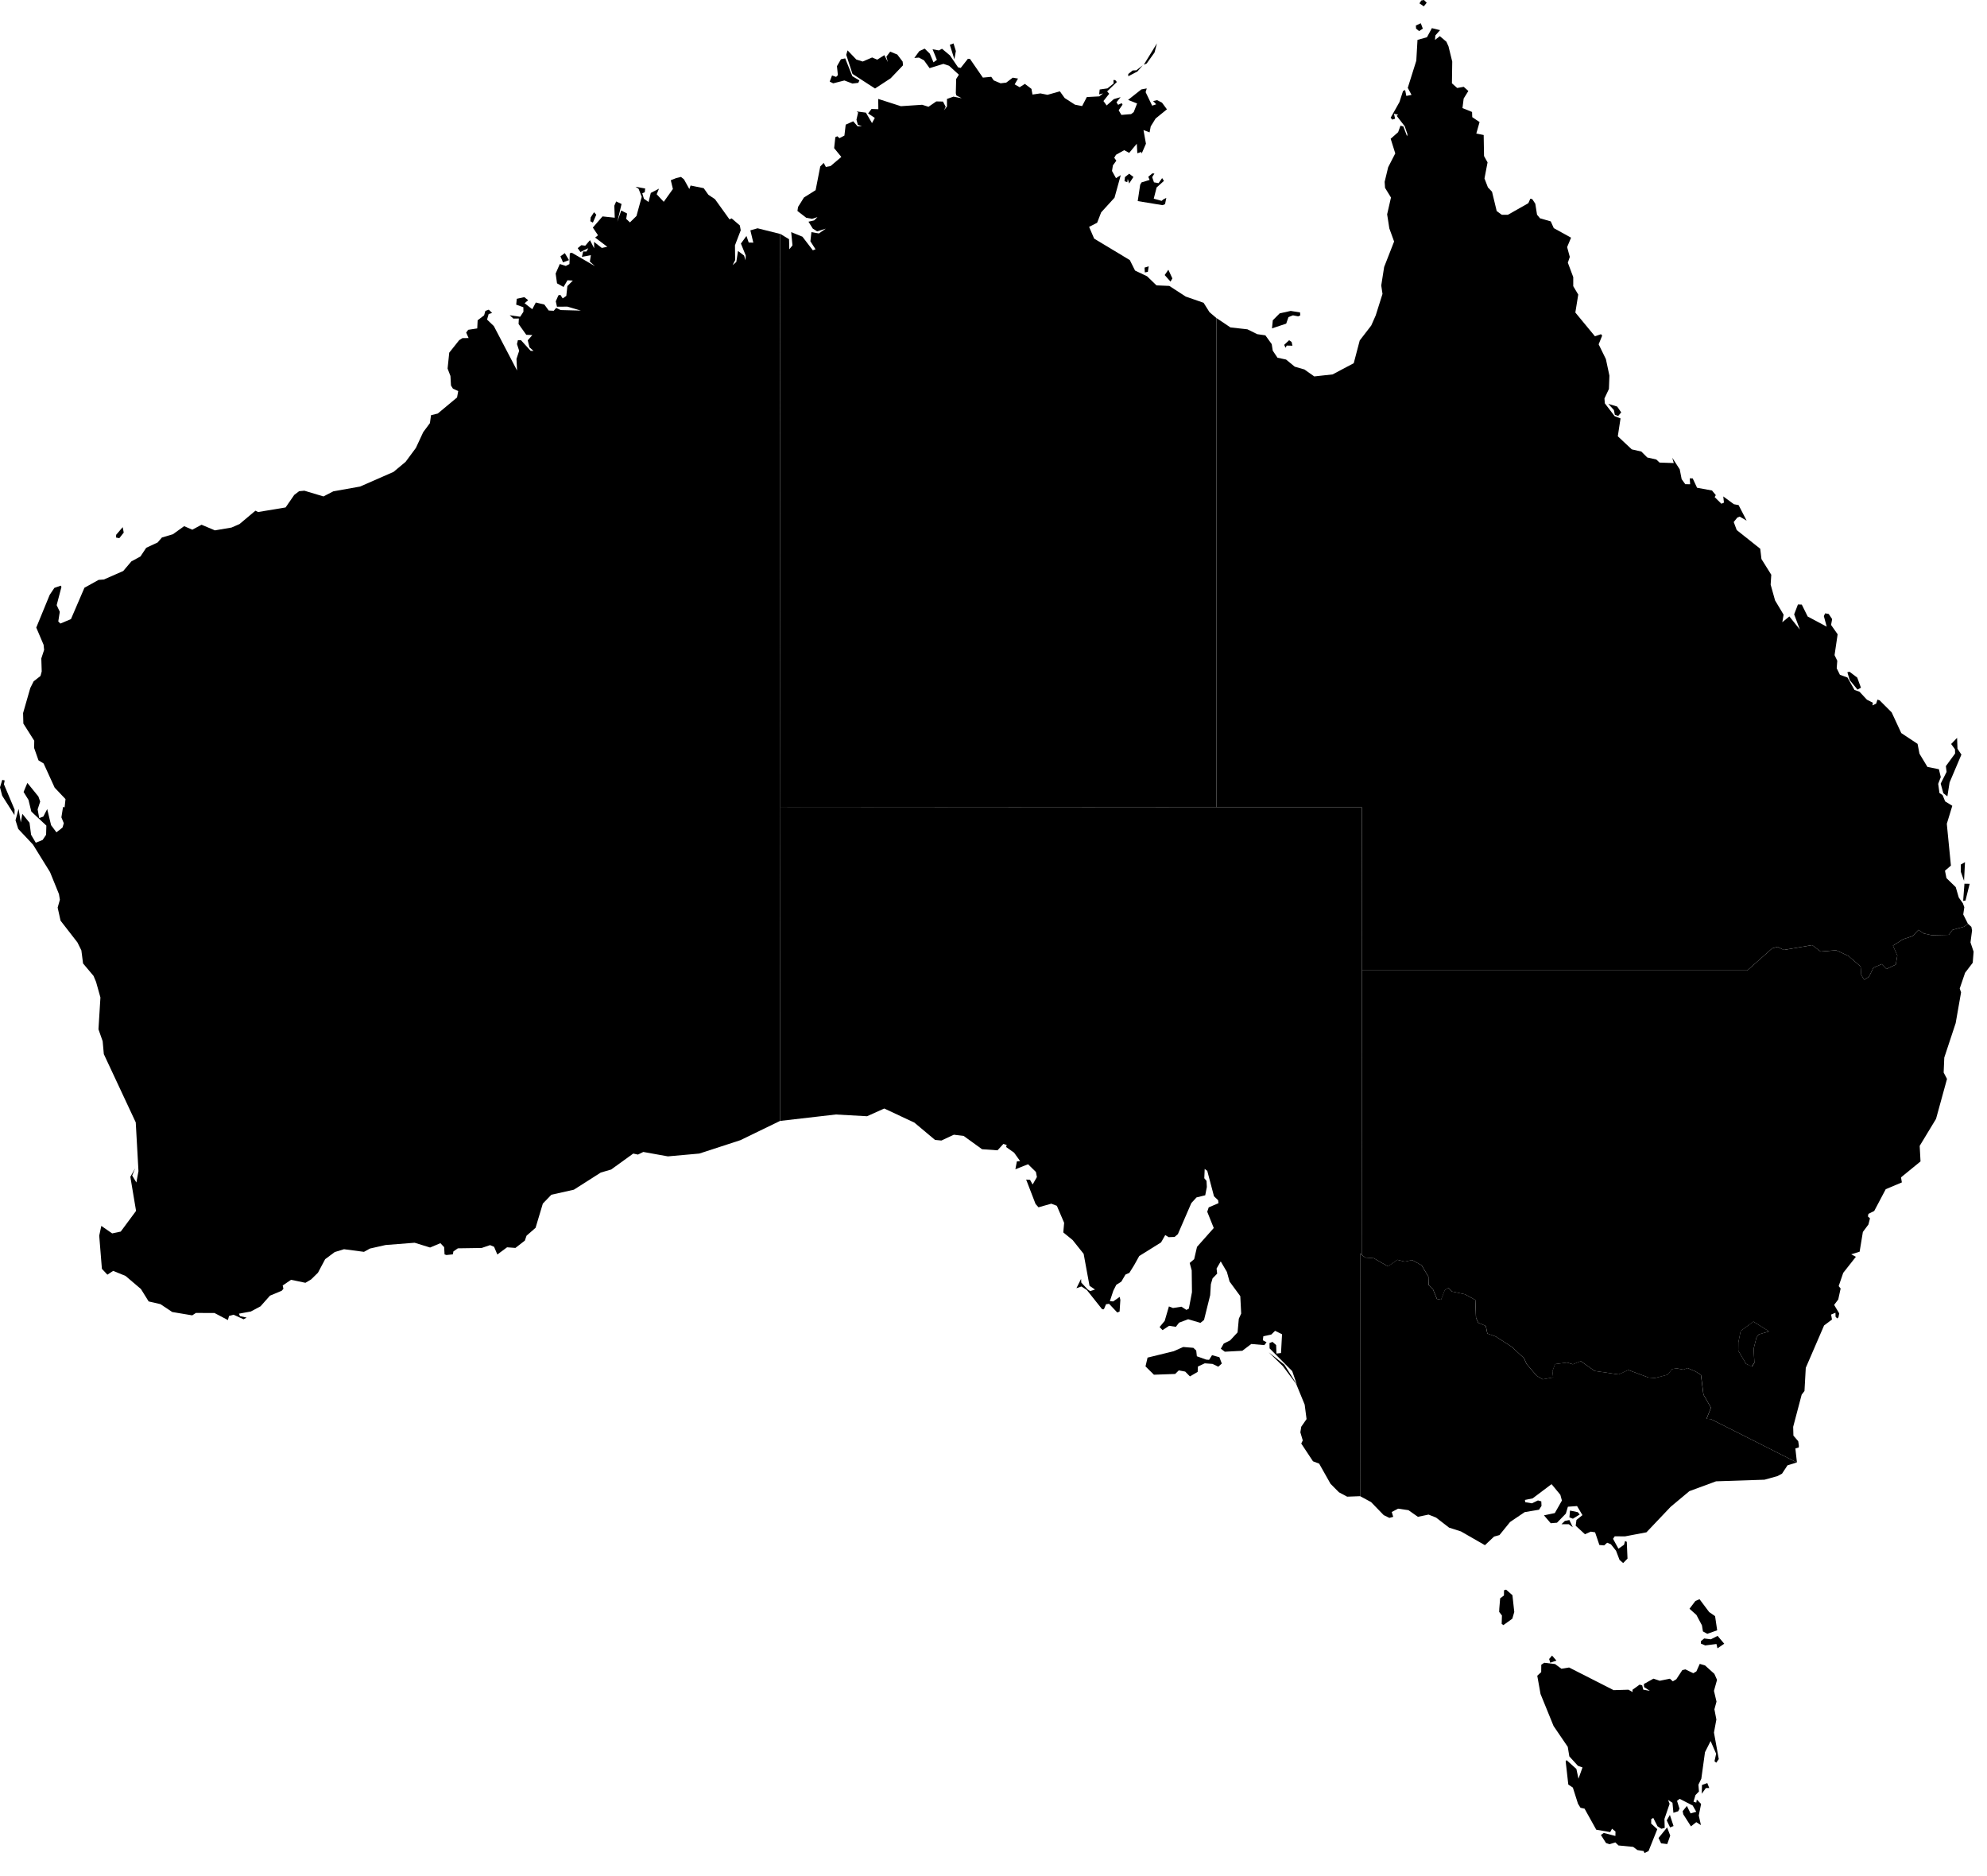 <svg viewBox="0 0 44500 42000" style="background:lightblue">
    <style>
        #territories path {
            fill: grey;
            fill-opacity: 1;
            stroke: white;
            stroke-opacity: 1;
            stroke-width: 0.5;
        }
    </style>
    <g id="territories">
        <path id="AU-NT" title="Northern Territory" 
            d="m19529 2756 63-115-150-101 76-100 153 5-3-230 508 163 476-32 142 45 175-120 149 3 61 116-37 80 66-86 0-168 145-52 185 36-120-63-12-51 8-317 61-96-219-200-127-43-310 96-126-176-114-61-102 9 112-154 120-55 115 113 82 194 76-56-96-237 141 26 70-37 177 148 183 268 59 13 161-205 47 4 288 418 188-18 55 80 154 65 126-15 146-111 118 20-75 130 112 64 117-75 147 112 23 127 177-26 159 32 277-78 108 150 231 149 160 31 105-202 280-15 83-67-87 23 12-110 174-25 138-110-4-77 40 1 37 43-218 210 46 54-129 162 72 99 161-142 151-44-92 116 37 56 80-37 19 33-87 126 61 104 218-18 58-45 76-193-202-80 297-235 121-22-25 83 146 303 91-31-69-71 88-22 110 56 111 150-253 205-110 177-25 134-137-51 55 305-95 219-10-35-88 30-12-214-170 205-112-60-184 103-39 67 47 65-77 105-20 125 89 161 107-68-140 506-299 328-90 233-180 92 113 263 799 481 117 234 270 129 210 203 287 12 368 239 400 139 132 210 154 131 0 0 0 10955 0 0-9764 7 0 0-7-12849 0 0 201 122 6 226 71-88-29-296 252 102 233 305 60-23-115-179 23-205 167 29 155-107-194 61-98-63-96-154 127-29 75-74-122 39-130-24-197-152 13-89 133-213 261-164 104-531 77-80 48 91 105-19 242-205-161-197 27-246 45-20 47 43 111-58 29-245 168-75 100 114 96-7-92-27-31-117 37-159-33-25 207 27 137 234zm68-774-505-327-140-428 30-99 196 205 143 45 211-91 114 49 160-101 78 155-33-121 85-112 159 64 120 158 9 83-277 291-350 229zm6459 2481 64-31-28 140-57 22-555-91 55-366 31-53 181-55-31-70 91-76 47 3-50 81 40 116 103 18 80-113 40 63-164 147-64 251 176 49 41-35zm-6965-2592-180-69-251 64-78-39 52-137 91 32 40-39-21-201 89-155 96-20 160 400 158 93-25 55-131 16zm6525-421 294-479-53 204-177 248-64 27zm-4242-123-102-323 83-32 52 171-33 184zm4840 4979-130-147 82-119 90 194-42 72zm-926-2198-31-101-11 72-62-21 10-93 95-75 95 73-96 145zm-20-2400 0-51 99-79 82-4 144-112-119 138-206 108zm371 4392-6-108 93-28-19 123-68 13z" />
        <path id="AU-WA" title="Western Australia" 
            d="m1447 18078 20-184-243-257-247-541-115-70-98-278 3-161-244-385-6-235 161-560 75-150 154-121 27-101-9-291 63-192-12-114-164-385 301-733 105-156 144-50 14 28-107 409 70 148-34 216 47 48 237-100 302-702 317-176 119-9 433-190 182-215 203-110 129-194 255-119 97-112 246-73 252-181 183 79 207-111 299 126 372-63 179-78 356-299 61 29 615-102 194-281 109-83 118-11 427 128 221-114 599-107 749-328 271-226 230-311 164-353 150-202 25-178 151-37 432-360 26-143-118-54-44-70-12-214-64-166 37-356 222-279 74-47 138-1-55-123 46-62 202-31 9-182 145-111 28-99 77-28 74 74-77 23-36 125 152 146 520 995-13-260 60-182-49-150 20-86 69-2 217 239 65 2-91-81-39-156 103-118-136-6-172-242 6-123-122 2-83-75 234 34 74-112-2-101-160-58 12-131 169-37 87 68-80 68 172 134 79-150 191 45 98 134 112 6 56-64 99 48 453 12-302-89-233 2-27-121 59-134 44-10 52 79 81-56 24-220 122-123-120-7-88 150-146-81-31-220 93-213 135 43 81-42 8-242 46-11 517 299-114-101 23-144-201 38 28-120 73 0 43-74-176 85-62-86 82-67 87 12 106-124 94 182-3-144 174 136 123-26-273-206 65-52-116-172 217-250 274 29-10-268 42-96 120 57-94 398 87-252 131 67-20 120 84 79 146-143 118-429-71-182-69-44 217 39-9 84-56 24 37 122 104 72 50-203 183-95-51 125 158 169 205-287-47-196 122-49 106-25 67 54 120 217 28-79 294 60 104 147 149 100 325 452 47-23 184 158 20 109-129 336 4 331-57 114 83-72 38-246 136 103 32 106 5-108-108-267 124-170 51 147 103 3-66-276 161-46 504 126 0 0 6 12849 0 0-6 7013 0 0-888 431-921 300-703 63-551-99-120 59-105-23-496 358-231 67-603 384-504 113-191 198-163 543-202 176-38 110-211 164-187-14-218 161-73-172-90-38-188 64-533 8-100 69-12 66-144 15-42-14-9-162-84-89-231 97-347-107-650 51-350 79-134 74-447-59-208 64-214 159-161 303-154 151-127 75-322-67-187 127 16 75-38 43-263 110-212 239-217 116-265 48 21 55 150 33-67 38-225-102-102 28-25 91-301-158-416-1-82 54-448-75-264-176-264-61-173-278-346-294-276-112-129 85-123-131-60-743 47-218 243 168 192-41 343-463-128-764 109-190-68 162 94 156 47-254-61-1092-715-1529-26-289-94-267 44-712-98-349-57-135-234-278-38-293-88-178-378-487-65-293 50-176-21-127-200-492-381-615-331-352-61-193 69-254 50 302 34-192 161 199 35 270 105 177 153-61 78-116 6-206-337-315-63-260-110-178 85-203 247 305 40 113-57 175 35 195 92-34 87-168 87 360 120 161 136-107 29-97-54-132 37-233 35 9zm-1123 173-275-433-49-188 51-167 54 13-17 86 239 566-3 123zm12285-12376-58-135 98-72 94 157-134 50zm-9937 6176-72-14 1-61 147-172 23 122-99 125zm10606-7066-57-31 7-85 76-117 50 56-76 177z" />
        <path id="AU-ACT" title="Australian Capital Territory" 
            d="m39228 30601-126-64 0 0-173-294 2-184 52-256 285-210 351 219-231 69-52 72-62 249 16 314 0 0z" />
        <path id="AU-NSW" title="New South Wales" 
            d="m40243 32748-1925-970-98-8 99-248-168-293-56-442-118-75-182-78-93 36-153-29-101 17-101 126-280 73-146-10-452-169-220 99-535-78-310-219-177 70-131-39-270 35-58 162 17 136-234 43-134-78-228-267-56-128-281-259-352-226-189-68-35-169-169-72-50-110-16-401-231-126-289-62-82-81-81 48-84 217-92-18-93-225-94-87-5-188-151-254-212-116-170 35-161-42-210 148-319-183-187-14-84-60 0 0 5-6370 0 0 8631 0 557-495 120-33 140 69 637-108 188 144 345-29 274 125 277 239 13 188 68 109 106-68 98-200 187-83 107 110 208-100 35-201-98-222 227-144 216-71 128-138 119 80 178 39 382-9 83-110 264-73 81-66 0 0 78 71 15 81-35 267 70 208-20 248-171 224-120 352 30 87-121 689-255 771-14 335 75 143-246 895-366 604 19 348-437 357 19 113-361 152-258 488-130 64-11 59 46 41-35 139-124 166-73 443-188 58 104 56-283 359-102 297 44 54-54 246-92 121 114 190-17 88-29 25-36-39-2-88-98 40 20 112-177 132-410 949-29 519-63 82-190 720 5 197 108 125 14 94-1 45-77 24 35 313zm-969-2546 62-248 52-73 231-68-350-219-285 210-52 256-2 185 173 294 0 0 135 59 53-80-17-316z" />
        <path id="AU-SA" title="South Australia" 
            d="m25401 28328-108 174-88 39-93 159-112 70-67 133-77 233 75 6 145-102 15 69-17 259-52 22-184-195-68 10-48 113-39-1-344-432-120-78-112 39 104-208 5 82 142 152 57 39 108-35-123-85-131-714-247-310-209-170 19-215-163-381-124-48-287 81-66-74-211-547 87 6 58 105 96-167-22-114-176-173-284 113 33-176 73-8-135-188-178-126 12-47-74-23-131 143-346-24-414-299-218-26-279 130-143-14-463-388-674-315-385 173-700-39-1248 144 0 0 6-7018 0 0 9764-7 0 0 3257 0 3 3655 0 0-5 6370 0 0-28-37-4 5440 0 0-293 11-183-98-189-190-255-452-138-52-263-398 34-70-54-181 20-125 119-171-42-324-190-463-300-400-314-308 349 276 278 440-102-295-507-510-2-118 67-27 82 71 7 190 102-11 23-421-156-77-84 83-179 39-11 89 83 46-49 63-293-25-201 152-392 21-89-67 65-115 144-72 166-179 28-305 53-116-20-390-240-327-60-216-138-235-93 160 13 114-103 106-38 131-15 244-138 556-80 65-275-81-204 77-72 93-151-23-147 97-66-69 114-138 95-324 91 36 189-30 112 72 54-29 70-369-6-488-45-165 100-85 64-276 375-422-146-364 33-98 219-94-8-66-93-89-150-568-58-44-9 209 50 58 7 137-36 186-195 48-116 126-302 697-74 62-132 5-77-47-93 164-489 305-113 203zm1743 2018 165 45 54 142-79 71-129-63-174-13-153 72-6 120-173 101-106-108-143-27-82 80-475 17-189-186 46-197 585-143 214-95 227 19 64 61 14 128 210 75 64 5 66-104z" />
        <path id="AU-VIC" title="Victoria" 
            d="m39810 33052-292 82-1086 36-597 220-420 351-542 571-480 91-230-2-38 57 121 221 125-88 23-84 39 18 16 376-97 99-81-69-79-207-114-143-84-36-68 60-107-9-96-284-96-15-131 58-208-191 18-129 134-108-121-203-205 15-46 154-198 204-140 12-152-177 243-51 159-280-35-129-197-239-424 319-172 35 6 50 150 26 135-65 75 21 5 101-56 86-321 54-327 221-238 293-120 33-205 193-537-308-266-85-291-225-169-67-238 50-212-149-232-34-142 75 33 108-86 24-127-62-283-292-244-132 0 0 4-5440 28 37 0 0 84 60 187 14 319 183 210-148 161 42 170-35 212 116 151 254 5 188 94 87 93 225 92 18 84-217 81-48 82 81 289 62 231 126 16 401 50 110 169 72 35 169 189 68 352 226 281 259 56 128 228 267 134 78 234-43-17-136 58-162 270-35 131 39 177-70 310 219 535 78 220-99 452 169 146 10 280-73 101-126 101-17 153 29 93-36 182 78 118 75 56 442 168 293-99 248 98 8 1925 970 0 0-209 65-122 186-100 54zm-4584 955-78-30 13-152 174 36 44 52-153 94zm-2 192-90-68-164 0 76-74 101-20 77 162z" />
        <path id="AU-QLD" title="Queensland" 
            d="m40243 14014 66 82-128-339 85-222 86 3 132 267 426 227-64-237 30-61 79 14 77 115-24 131 147 209-69 467 61 126-13 168 72 146 169 61 157 278 113 41 166 178 133 68-9 60 83-40 28-89 48 14 271 271 215 463 365 242 43 221 178 295 257 52 42 176-58 151 29 207 69 44 58 142 160 99-123 403 92 936-133 114 33 166 208 202 68 233 92 129 32 87-24 163 104 206 0 0-81 66-264 73-83 110-382 9-178-39-119-80-128 138-216 71-227 144 98 222-35 201-208 100-107-110-187 83-98 200-106 68-68-109-13-188-277-239-274-125-345 29-188-144-637 108-140-69-120 33-557 495-8631 0 0 0-2-3654-3257 0 0 0 0-10955 0 0 315 211 379 42 221 109 182 26 142 197 23 146 106 158 192 41 195 160 215 62 222 156 410-45 474-251 134-509 258-335 100-226 152-482-28-189 65-414 223-570-107-294-49-315 86-376-133-217-9-134 79-328 159-309-103-328 167-147 53-147 65 20 82 219 9-47-61-178-180-233 32-26-93-21 25 111-63 20-36-42 197-351 80-248 47-21 27 132 116-23-84-158 191-608 27-466 212-59 110-204 183 45-105 118-8 101 108-85 147 125 47 103 84 342-7 487 118 104 146-26 104 93-105 169-27 214 215 87 4 116 164 110-73 257 165 33 8 471 79 142-69 360 77 200 92 97 105 434 114 82 135 1 459-260 45-101 43 10 68 102 39 247 68 81 239 68 68 151 387 214-88 211 60 220-44 129 121 323 0 203 112 188-65 402 439 532 136-47 26 32-79 195 162 331 79 370-11 299-100 212 8 109 220 288 132 50-61 400 312 293 215 49 133 133 202 45 73 69 318 11-33-119 167 260 43 220 81 112 109 2-9-133 66 1 98 210 334 61 86 104-26 44 151 149 57-25-15-139 239 175 104 19 180 348-156-90-53 22-80 99 67 180 527 419 27 230 220 352-14 221 99 354 191 319-29 169 158-130 169 211zm3370 3818-91-70-59-215 132-263-16-129 207-283-3-94-86-118 133-138 9 244 88 131-265 624-49 311zm-15126-10479 18-181 154-155 247-55 209 34 6 66-47 22-118-23-100 40-51 146-318 106zm13113 8089-175-214-52-175 48-11 173 131 83 226-77 43zm-5360-6127-75-29-21-104-125-139 199 61 90 130-68 81zm7726 10857 29-384 117 2-94 376-52 6zm20-448-72-202 0-164 93-51-21 417zm-12204-19028-68-55-5-69 110-52 46 121-83 55zm105-554-98-67 42-64 60-11 61 61-65 81zm-3096 7645-31-65 111-104 56 40 18 83-128-3-26 49z" />
        <path id="AU-TAS" title="Tasmania" 
            d="m36920 41449-90 45-20-45-140-22-94-71-329-32-70-68-131 40-78-26-115-181 64-45 261 67 2-98-77-64-42 76-312-54-262-471-91-20-56-90-115-362-102-68-59-521 20-26 220 198 47 218 90-252-102-36-193-212-35-213-318-467-292-717-73-409 88-80 2-166 66-44 243 29 142 105 172-28 997 507 332-10 94 53-5-50 162-117 57 18 24 95 148 27-130-84-5-69 215-120 141 47 227-46 66 59 78-47 134-204 69-17 177 86 69-40 76-169 117 34 210 189 60 135-69 246 57 241-47 172 44 229-54 292 108 594-57 81-39-33 37-168-124-284-126 250-82 593-65 134 12 152-78 81-44 148 62 20 12-68 96 98-52 259 48 215-104-66-119 94-172-269-14-71 95-117 82 167 128-36-80-140-291-150-60 45 55 175-29 58-107 35-21-225-98-63 34 86-116 339 6 201-75 19-87-56-94-187-46 27-1 100 137 125-196 490zm1316-4864-98-54-22-136-124-233-155-138 132-174 93-40 215 287 133 92 47 317-221 79zm-4567-195-38-28 6-187-62-81 3-77 19-227 85-63 2-118 46-13 142 124 41 376-44 151-200 143zm4795 520-23-97-252 32-97-42 2-55 72-59 149 19 152-77 148 176-151 103zm-1125 4383-138-17-57-119 192-237 70 183-67 190zm12568 18707-48-5-1-154 62-278 75-81-88 518zm-12504-19080-75-157 70-122 82 248-77 31zm709-754 5-196 119-43 44 111-76 1-92 127zm-3393-2934-25-83 65-77 98 112-138 48z" />
    </g>
</svg>